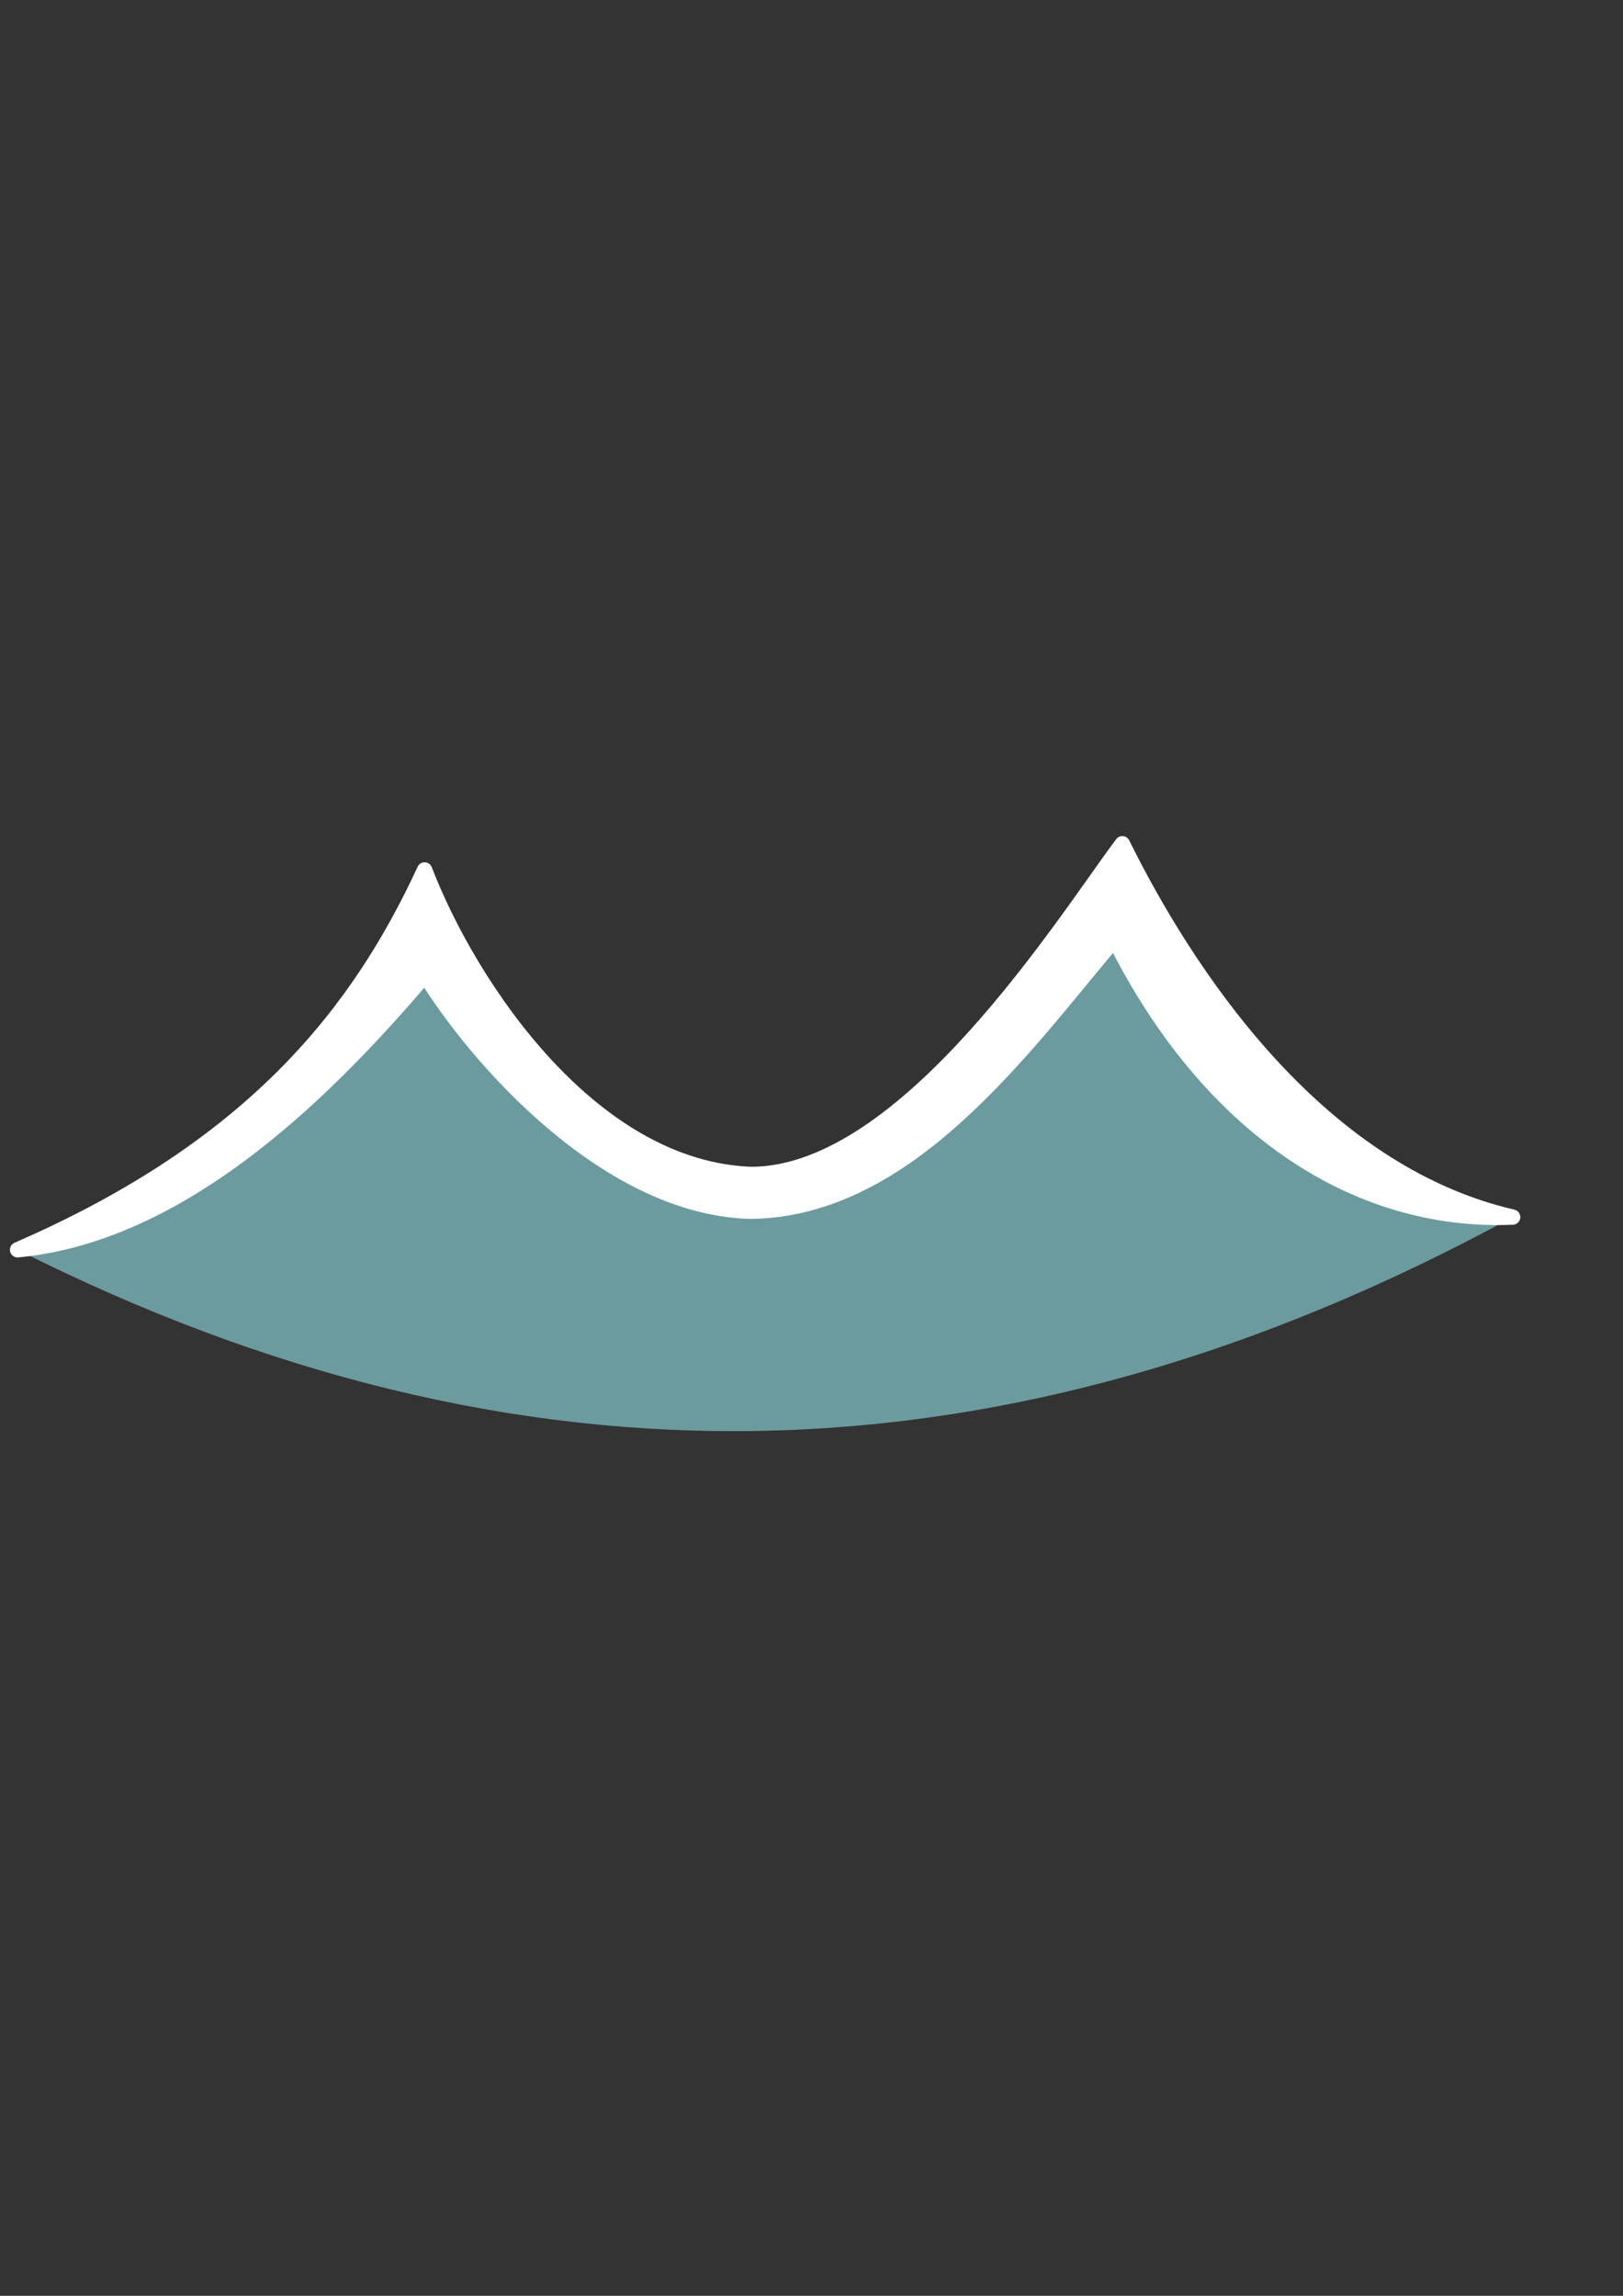 <?xml version="1.0" encoding="UTF-8" standalone="no"?>
<svg
   xmlns:dc="http://purl.org/dc/elements/1.1/"
   xmlns:cc="http://creativecommons.org/ns#"
   xmlns:rdf="http://www.w3.org/1999/02/22-rdf-syntax-ns#"
   xmlns:svg="http://www.w3.org/2000/svg"
   xmlns="http://www.w3.org/2000/svg"
   id="svg8"
   version="1.1"
   viewBox="0 0 210 297"
   height="297mm"
   width="210mm">
  <rect x="0" y="0" width="210" height="297" fill="#333333" stroke="none"/>
  <defs
     id="defs2" />
  <path
     style="fill:#6c9b9f;fill-opacity:1;stroke:none;stroke-width:0.265px;stroke-linecap:butt;stroke-linejoin:miter;stroke-opacity:1"
     d="M 2.274,161.678 C 66.74,194.116 130.168,193.116 195.721,157.453 c -24.574,1.892 -35.504,-21.799 -51.512,-35.969 l -35.981,30.791 H 85.576 l -30.555,-26.159 C 38.833,138.9 28.132,155.342 2.274,161.678 Z"
     id="path816" />
  <g
     id="layer1">
    <path
       id="path817"
       d="M 2.274,161.678 C 24.637,159.6 43.757,139.302 55.021,126.116 c 6.548,10.704 23.553,30.183 42.189,30.578 20.219,-0.292 34.9,-20.769 46.999,-35.211 12.224,24.511 31.415,36.821 51.512,35.969 -25.704,-5.953 -42.467,-32.072 -50.504,-48.301 -7.455,9.955 -27.838,42.655 -47.939,42.783 -20.708,-0.677 -36.474,-24.183 -42.34,-39.394 -8.478,18.32 -22.039,35.844 -52.663,49.137 z"
       style="fill:#ffffff;fill-opacity:1;stroke:#ffffff;stroke-width:1.981;stroke-linecap:butt;stroke-linejoin:round;stroke-miterlimit:4;stroke-dasharray:none;stroke-opacity:1" />
  </g>
</svg>
